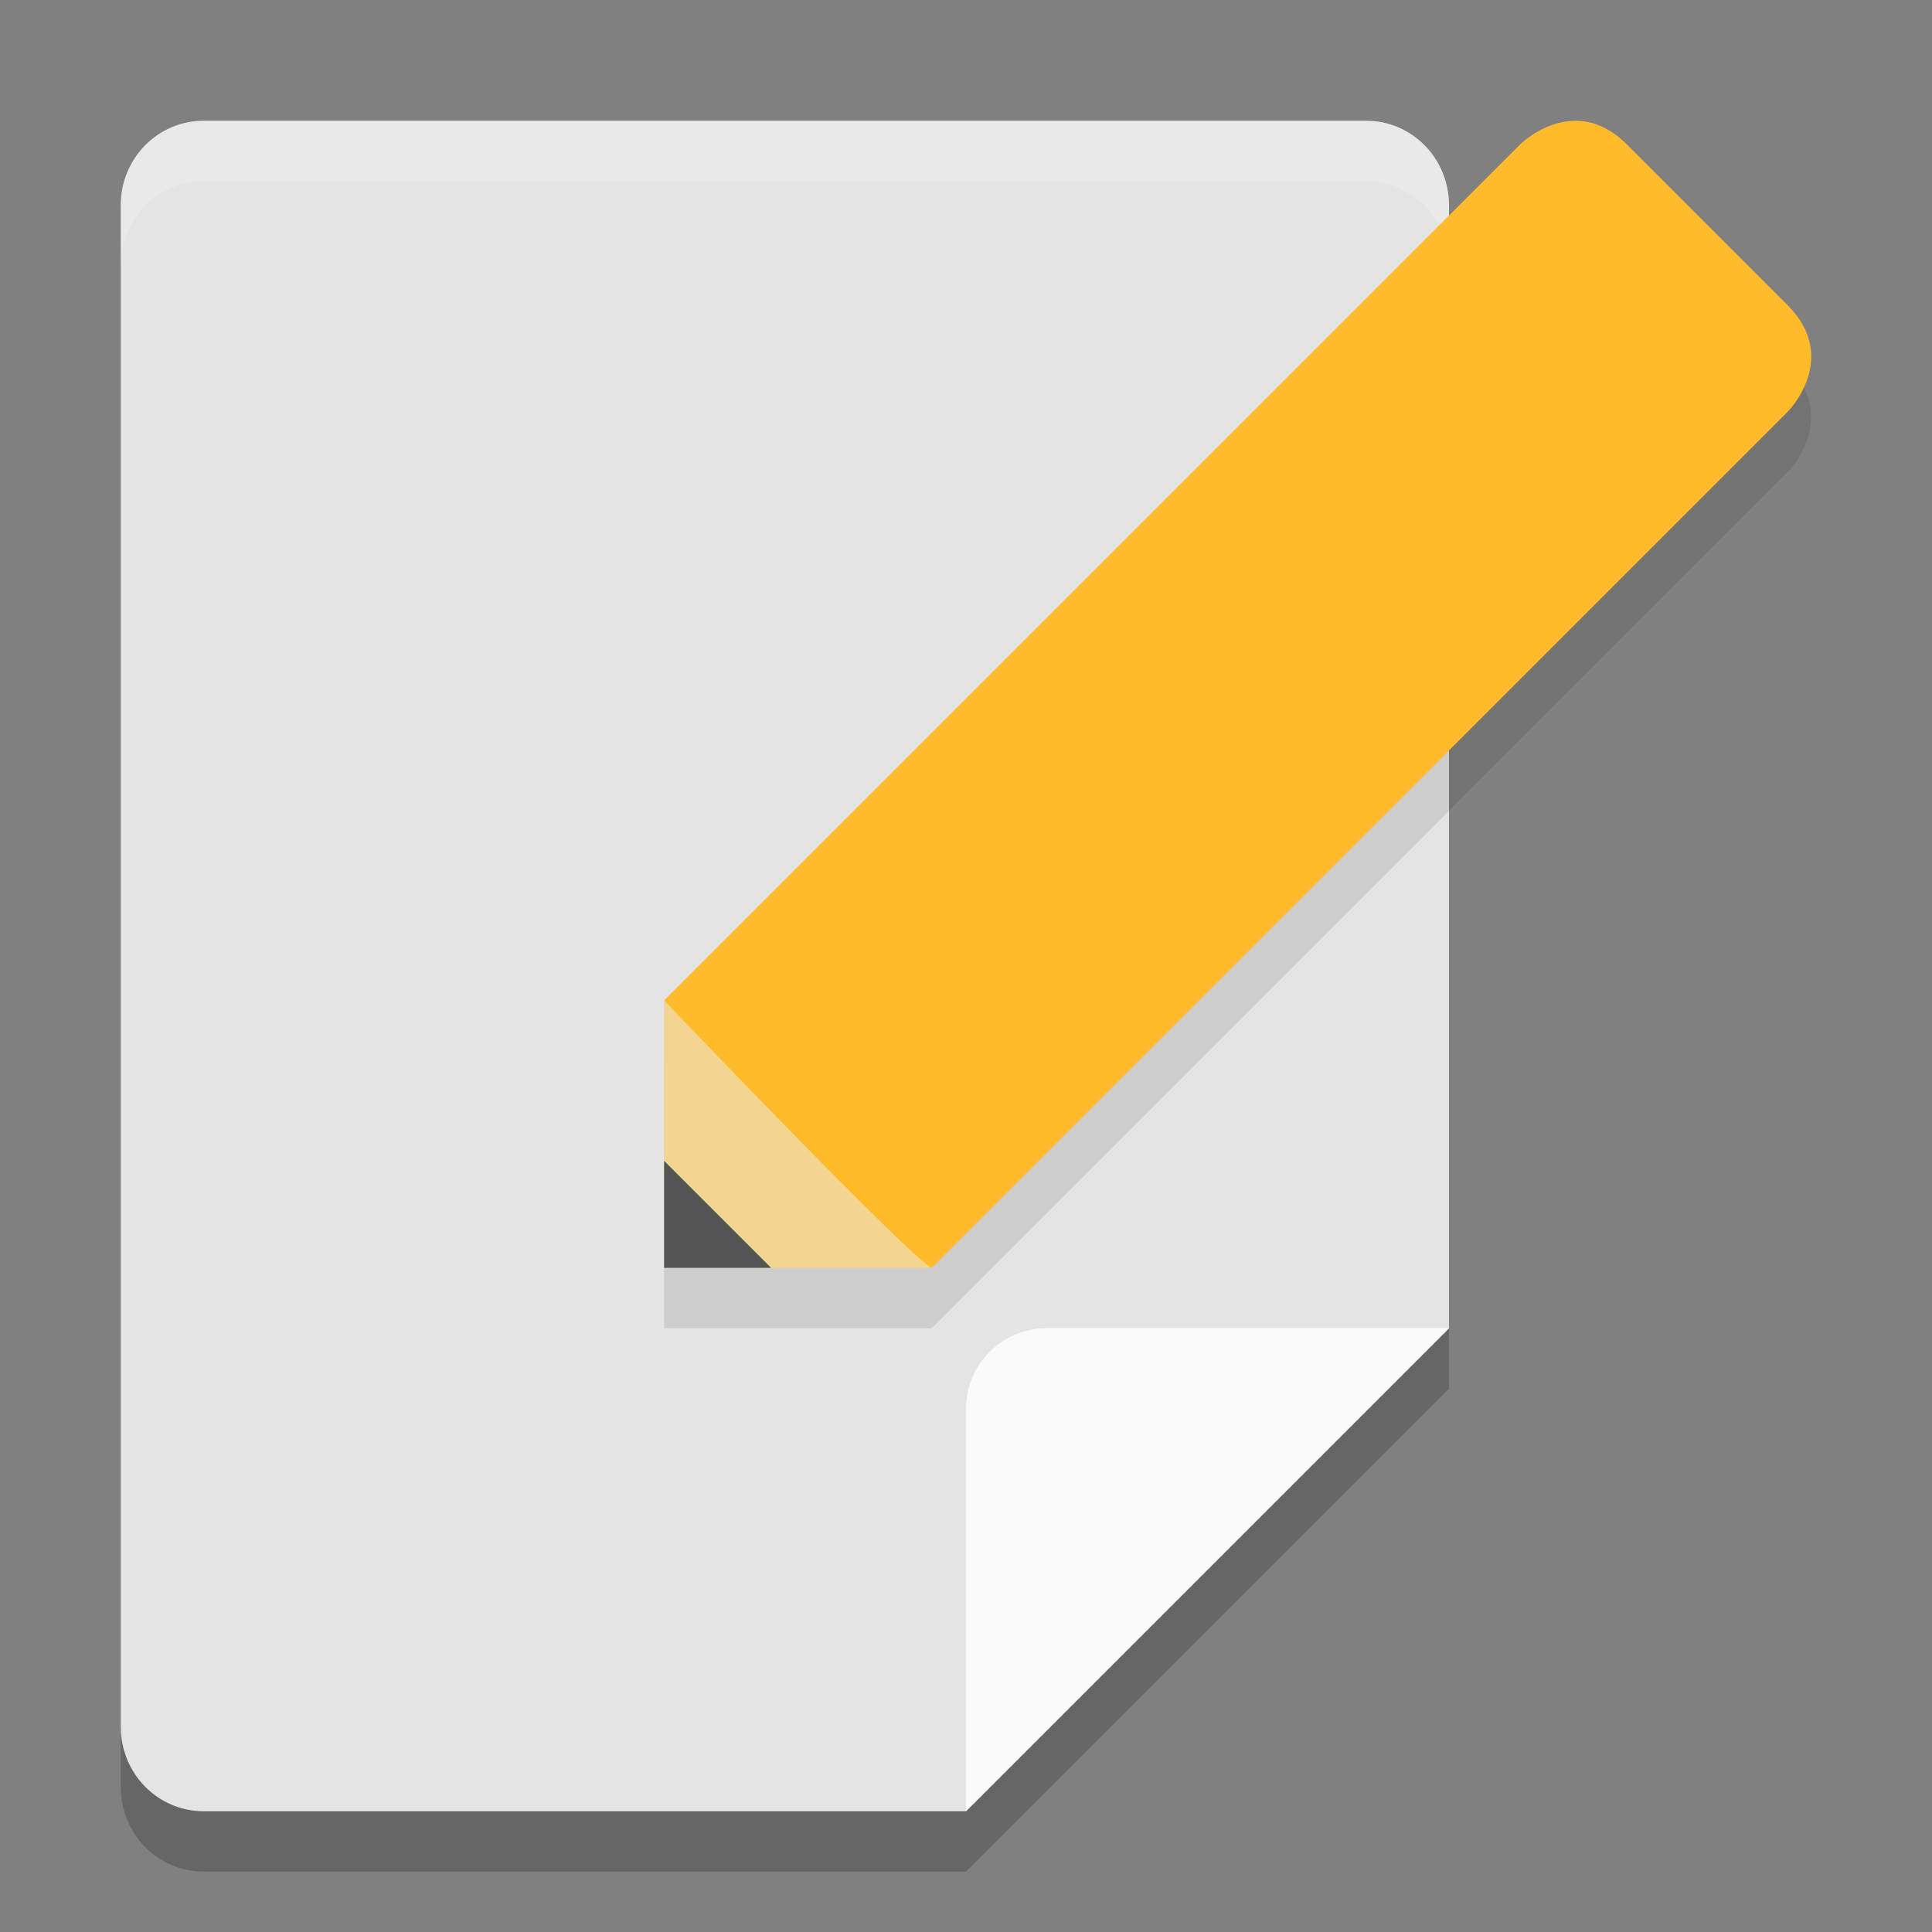 <svg xmlns="http://www.w3.org/2000/svg" width="32" height="32" version="1">
 <rect width="100%" height="100%" fill="#808080" stroke="none"/>
 <path style="opacity:0.2" d="m 3.375,31 c -0.762,0 -1.375,-0.624 -1.375,-1.4 V 4.4 c 0,-0.776 0.613,-1.4 1.375,-1.4 H 22.625 C 23.387,3 24,3.624 24,4.4 V 23 l -8,8 z"/>
 <path style="fill:#e4e4e4" d="m 3.375,30 c -0.762,0 -1.375,-0.624 -1.375,-1.4 V 3.4 c 0,-0.776 0.613,-1.4 1.375,-1.4 H 22.625 C 23.387,2 24,2.624 24,3.4 V 22 l -8,8 z"/>
 <path style="opacity:0.1" d="m 25.998,3.004 c -0.476,0.043 -0.822,0.391 -0.822,0.391 L 11,17.57 V 22 h 4.43 L 29.605,7.824 c 0,0 0.886,-0.885 0,-1.771 L 26.947,3.395 C 26.615,3.062 26.284,2.978 25.998,3.004 Z"/>
 <path style="fill:#ffffff;opacity:0.2" d="M 3.375 2 C 2.613 2 2 2.625 2 3.4 L 2 4.4 C 2 3.625 2.613 3 3.375 3 L 22.625 3 C 23.387 3 24 3.625 24 4.4 L 24 3.4 C 24 2.625 23.387 2 22.625 2 L 3.375 2 z"/>
 <path style="fill:#fafafa" d="M 16,30 V 23.333 C 16,22.597 16.597,22 17.333,22 H 24 Z"/>
 <path style="fill:#f3d491" d="m 11,21 1e-6,-4.43 L 15.43,21 Z"/>
 <path style="fill:#545454" d="m 11,21 10e-7,-1.772 L 12.772,21 Z"/>
 <path style="fill:#ffbb29" d="M 25.176,2.394 11,16.57 c 0,0 4.026,4.218 4.43,4.43 L 29.606,6.824 c 0,0 0.886,-0.886 2e-6,-1.772 L 26.948,2.394 c -0.886,-0.886 -1.772,1.5e-6 -1.772,1.5e-6 z"/>
</svg>
